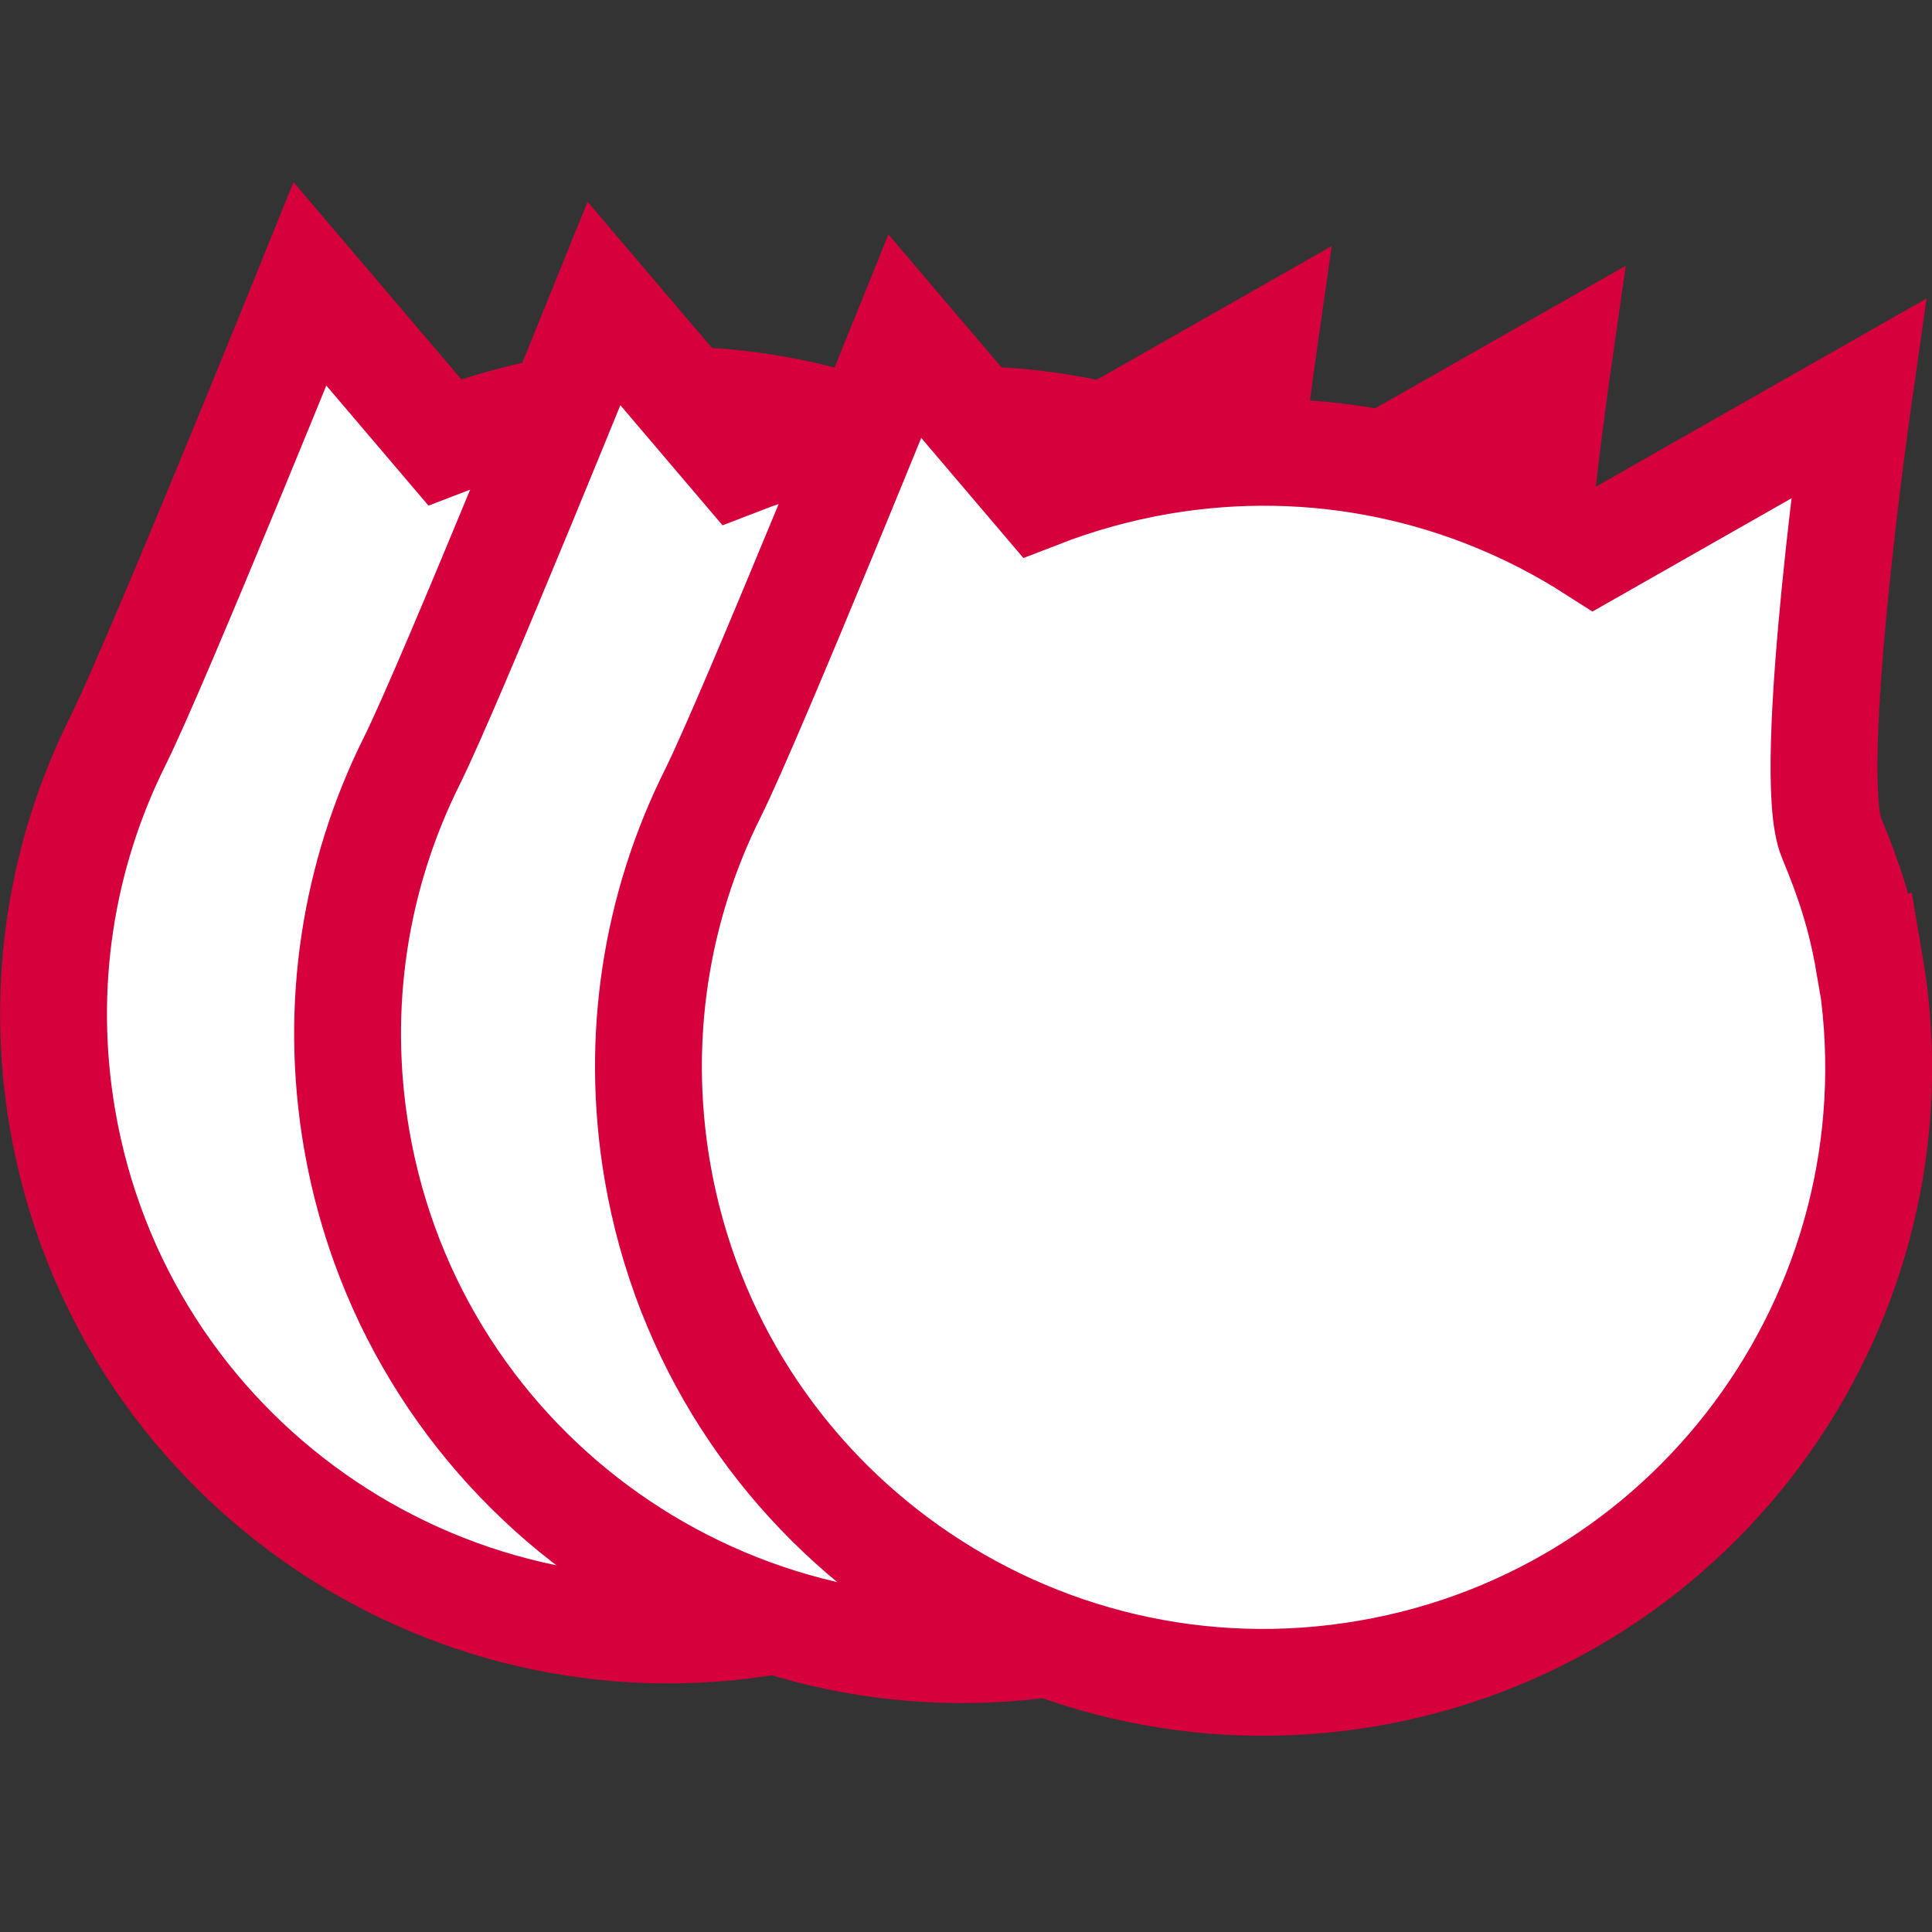 <?xml version="1.0" encoding="UTF-8" standalone="no"?>
<!-- Created with Inkscape (http://www.inkscape.org/) -->

<svg
   xmlns:dc="http://purl.org/dc/elements/1.1/"
   xmlns:cc="http://creativecommons.org/ns#"
   xmlns:rdf="http://www.w3.org/1999/02/22-rdf-syntax-ns#"
   xmlns:svg="http://www.w3.org/2000/svg"
   xmlns="http://www.w3.org/2000/svg"
   xmlns:sodipodi="http://sodipodi.sourceforge.net/DTD/sodipodi-0.dtd"
   xmlns:inkscape="http://www.inkscape.org/namespaces/inkscape"
   width="9.33"
   height="9.33"
   viewBox="0 0 9.33 9.33"
   id="svg2"
   version="1.1"
   inkscape:version="0.91 r13725"
   sodipodi:docname="cats.svg">
  <rect x="0" y="0" width="9.33" height="9.33" fill="#333333" stroke="none"/>
  <defs
     id="defs4" />
  <sodipodi:namedview
     id="base"
     pagecolor="#ffffff"
     bordercolor="#666666"
     borderopacity="1.0"
     inkscape:pageopacity="0.0"
     inkscape:pageshadow="2"
     inkscape:zoom="31.678384"
     inkscape:cx="-1.6047277"
     inkscape:cy="0.86782449"
     inkscape:document-units="px"
     inkscape:current-layer="layer1"
     showgrid="false"
     inkscape:window-width="1280"
     inkscape:window-height="971"
     inkscape:window-x="-8"
     inkscape:window-y="22"
     inkscape:window-maximized="1"
     fit-margin-top="0"
     fit-margin-left="0"
     fit-margin-right="0"
     fit-margin-bottom="0"
     showguides="true"
     inkscape:guide-bbox="true"
     units="px" />
  <g
     inkscape:label="Layer 1"
     inkscape:groupmode="layer"
     id="layer1"
     transform="translate(-266.477,-282.453)">
    <path
       style="opacity:1;fill:#ffffff;fill-opacity:1;stroke:#d5003c;stroke-width:0.516;stroke-miterlimit:4;stroke-dasharray:none;stroke-opacity:1"
       d="m 272.633,286.85 c 0.278,1.616 -0.806,3.153 -2.423,3.431 -1.616,0.278 -3.153,-0.806 -3.431,-2.423 -0.111,-0.647 -0.005,-1.281 0.267,-1.826 0.185,-0.371 0.928,-2.208 0.928,-2.208 l 0.65,0.764 c 0.183,-0.071 0.376,-0.125 0.576,-0.16 0.759,-0.131 1.501,0.039 2.102,0.424 l 1.276,-0.726 c 0,0 -0.259,1.809 -0.129,2.121 0.085,0.204 0.142,0.377 0.181,0.604 z"
       id="path4174"
       inkscape:connector-curvature="0"
       sodipodi:nodetypes="ssscccscccs" />
    <path
       sodipodi:nodetypes="ssscccscccs"
       inkscape:connector-curvature="0"
       id="path4175"
       d="m 274.053,286.945 c 0.278,1.616 -0.806,3.153 -2.423,3.431 -1.616,0.278 -3.153,-0.806 -3.431,-2.423 -0.111,-0.647 -0.005,-1.281 0.267,-1.826 0.185,-0.371 0.928,-2.208 0.928,-2.208 l 0.65,0.764 c 0.183,-0.071 0.376,-0.125 0.576,-0.16 0.759,-0.131 1.501,0.039 2.102,0.424 l 1.276,-0.726 c 0,0 -0.259,1.809 -0.129,2.121 0.085,0.204 0.142,0.377 0.181,0.604 z"
       style="opacity:1;fill:#ffffff;fill-opacity:1;stroke:#d5003c;stroke-width:0.516;stroke-miterlimit:4;stroke-dasharray:none;stroke-opacity:1" />
    <path
       style="opacity:1;fill:#ffffff;fill-opacity:1;stroke:#d5003c;stroke-width:0.516;stroke-miterlimit:4;stroke-dasharray:none;stroke-opacity:1"
       d="m 275.506,287.103 c 0.278,1.616 -0.806,3.153 -2.423,3.431 -1.616,0.278 -3.153,-0.806 -3.431,-2.423 -0.111,-0.647 -0.005,-1.281 0.267,-1.826 0.185,-0.371 0.928,-2.208 0.928,-2.208 l 0.65,0.764 c 0.183,-0.071 0.376,-0.125 0.576,-0.16 0.759,-0.131 1.501,0.039 2.102,0.424 l 1.276,-0.726 c 0,0 -0.259,1.809 -0.129,2.121 0.085,0.204 0.142,0.377 0.181,0.604 z"
       id="path4177"
       inkscape:connector-curvature="0"
       sodipodi:nodetypes="ssscccscccs" />
  </g>
</svg>
